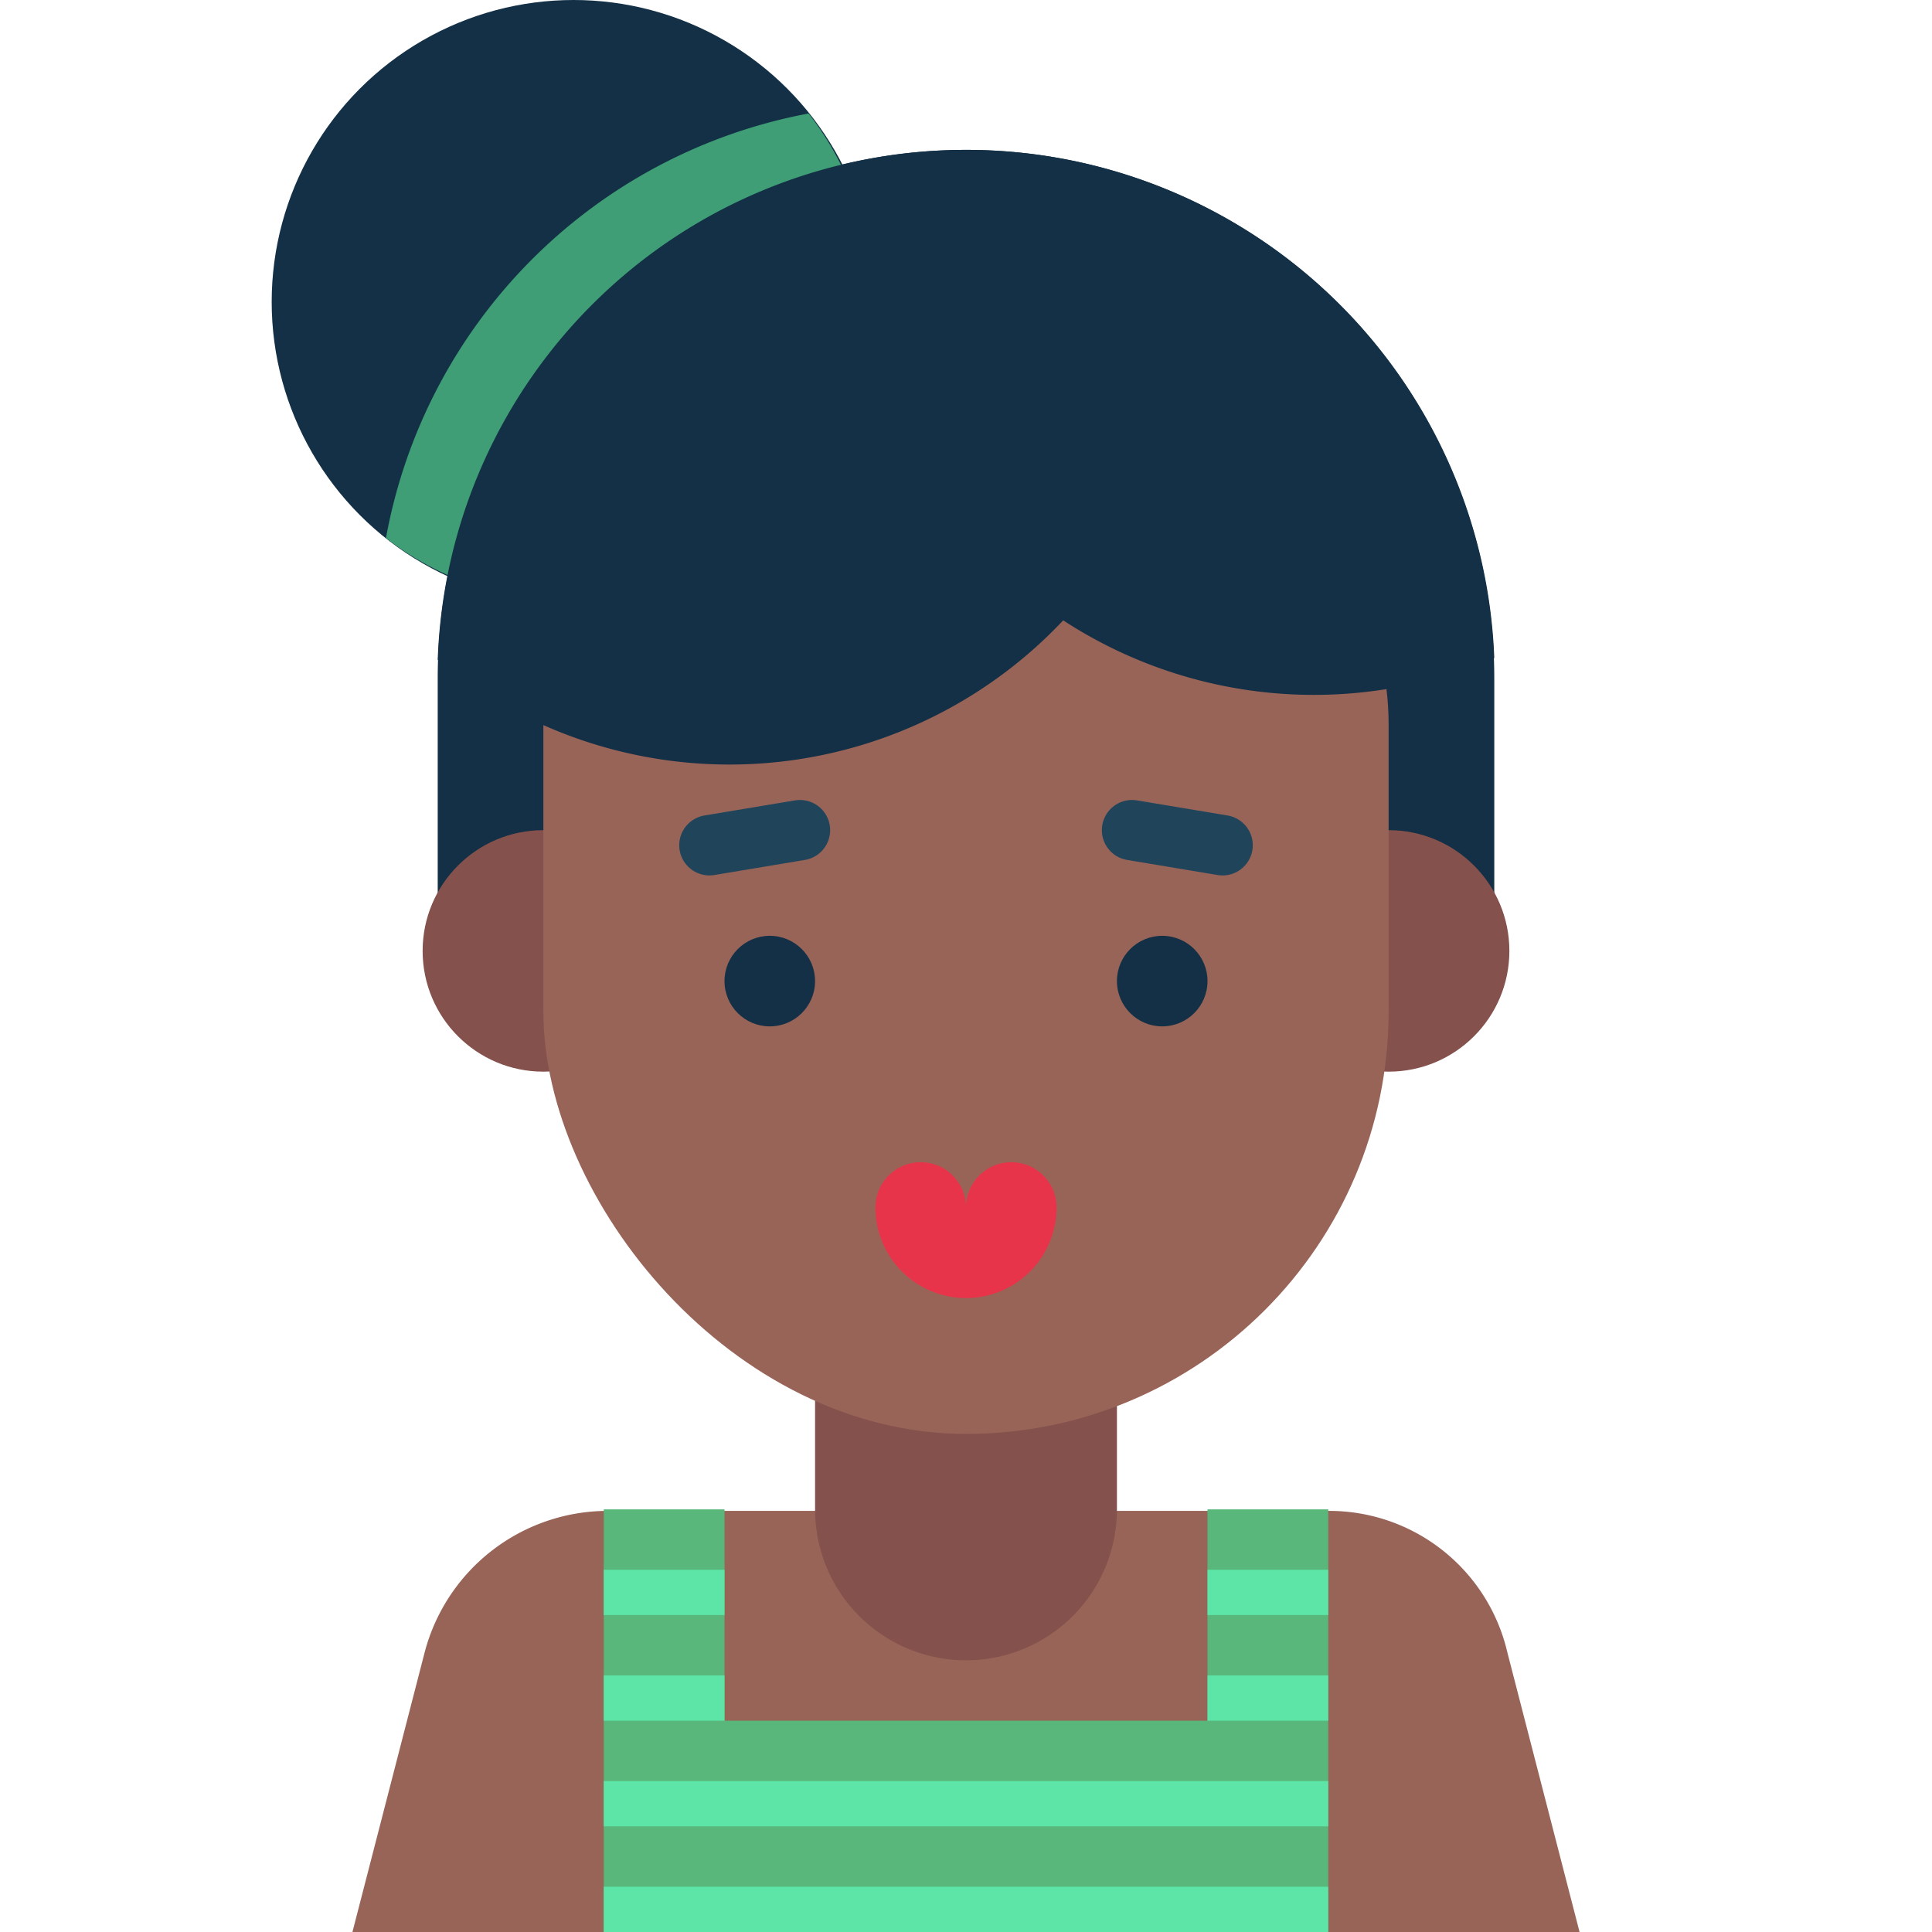 <?xml version="1.0" ?><svg data-name="Layer 1" id="Layer_1" viewBox="0 0 128 128" xmlns="http://www.w3.org/2000/svg"><defs><style>.cls-1{fill:#986458;}.cls-2{fill:#133046;}.cls-3{fill:#84514c;}.cls-4,.cls-5,.cls-9{fill:none;}.cls-4{stroke:#84514c;stroke-width:20px;}.cls-4,.cls-5{stroke-linecap:round;stroke-linejoin:round;}.cls-5{stroke:#20455b;stroke-width:4px;}.cls-6{fill:#e8344a;}.cls-7{fill:#3f9e75;}.cls-8{fill:#5ab77b;}.cls-9{stroke:#5ce5a6;stroke-miterlimit:10;stroke-width:3px;}</style></defs><title/><path class="cls-1" d="M88,100.1H40.38a12.56,12.56,0,0,0-12.25,9.39L23.35,128h81.3l-4.78-18.51A12.12,12.12,0,0,0,88,100.1Z"/><path class="cls-2" d="M99,62.87V44.93a35,35,0,0,0-35-35h0a35,35,0,0,0-35,35V62.87C29,63,99,63,99,62.87Z"/><circle class="cls-3" cx="92" cy="63" r="8"/><circle class="cls-3" cx="36" cy="63" r="8"/><line class="cls-4" x1="64" x2="64" y1="83" y2="100"/><rect class="cls-1" height="75" rx="28" ry="28" width="56" x="36" y="20"/><circle class="cls-2" cx="77" cy="65" r="3"/><line class="cls-5" x1="75" x2="81" y1="55" y2="56"/><circle class="cls-2" cx="51" cy="65" r="3"/><circle class="cls-2" cx="38" cy="20" r="20"/><path class="cls-6" d="M67,77a3,3,0,0,0-3,3,3,3,0,0,0-6,0,6,6,0,0,0,12,0A3,3,0,0,0,67,77Z"/><path class="cls-7" d="M25.57,35.65a20,20,0,0,0,28-28.13A35,35,0,0,0,25.57,35.65Z"/><line class="cls-5" x1="47" x2="53" y1="56" y2="55"/><path class="cls-2" d="M64,9.93h0A35,35,0,0,0,29,43.71,30.37,30.37,0,0,0,70.44,41.1,30.4,30.4,0,0,0,99,43.59,35,35,0,0,0,64,9.93Z"/><polygon class="cls-8" points="80 100 80 114 48 114 48 100 40 100 40 128 88 128 88 100 80 100"/><line class="cls-9" x1="40" x2="48" y1="105.5" y2="105.5"/><line class="cls-9" x1="80" x2="88" y1="105.5" y2="105.5"/><line class="cls-9" x1="40" x2="48" y1="112.5" y2="112.5"/><line class="cls-9" x1="40" x2="88" y1="119.5" y2="119.5"/><line class="cls-9" x1="40" x2="88" y1="126.5" y2="126.5"/><line class="cls-9" x1="80" x2="88" y1="112.5" y2="112.5"/></svg>